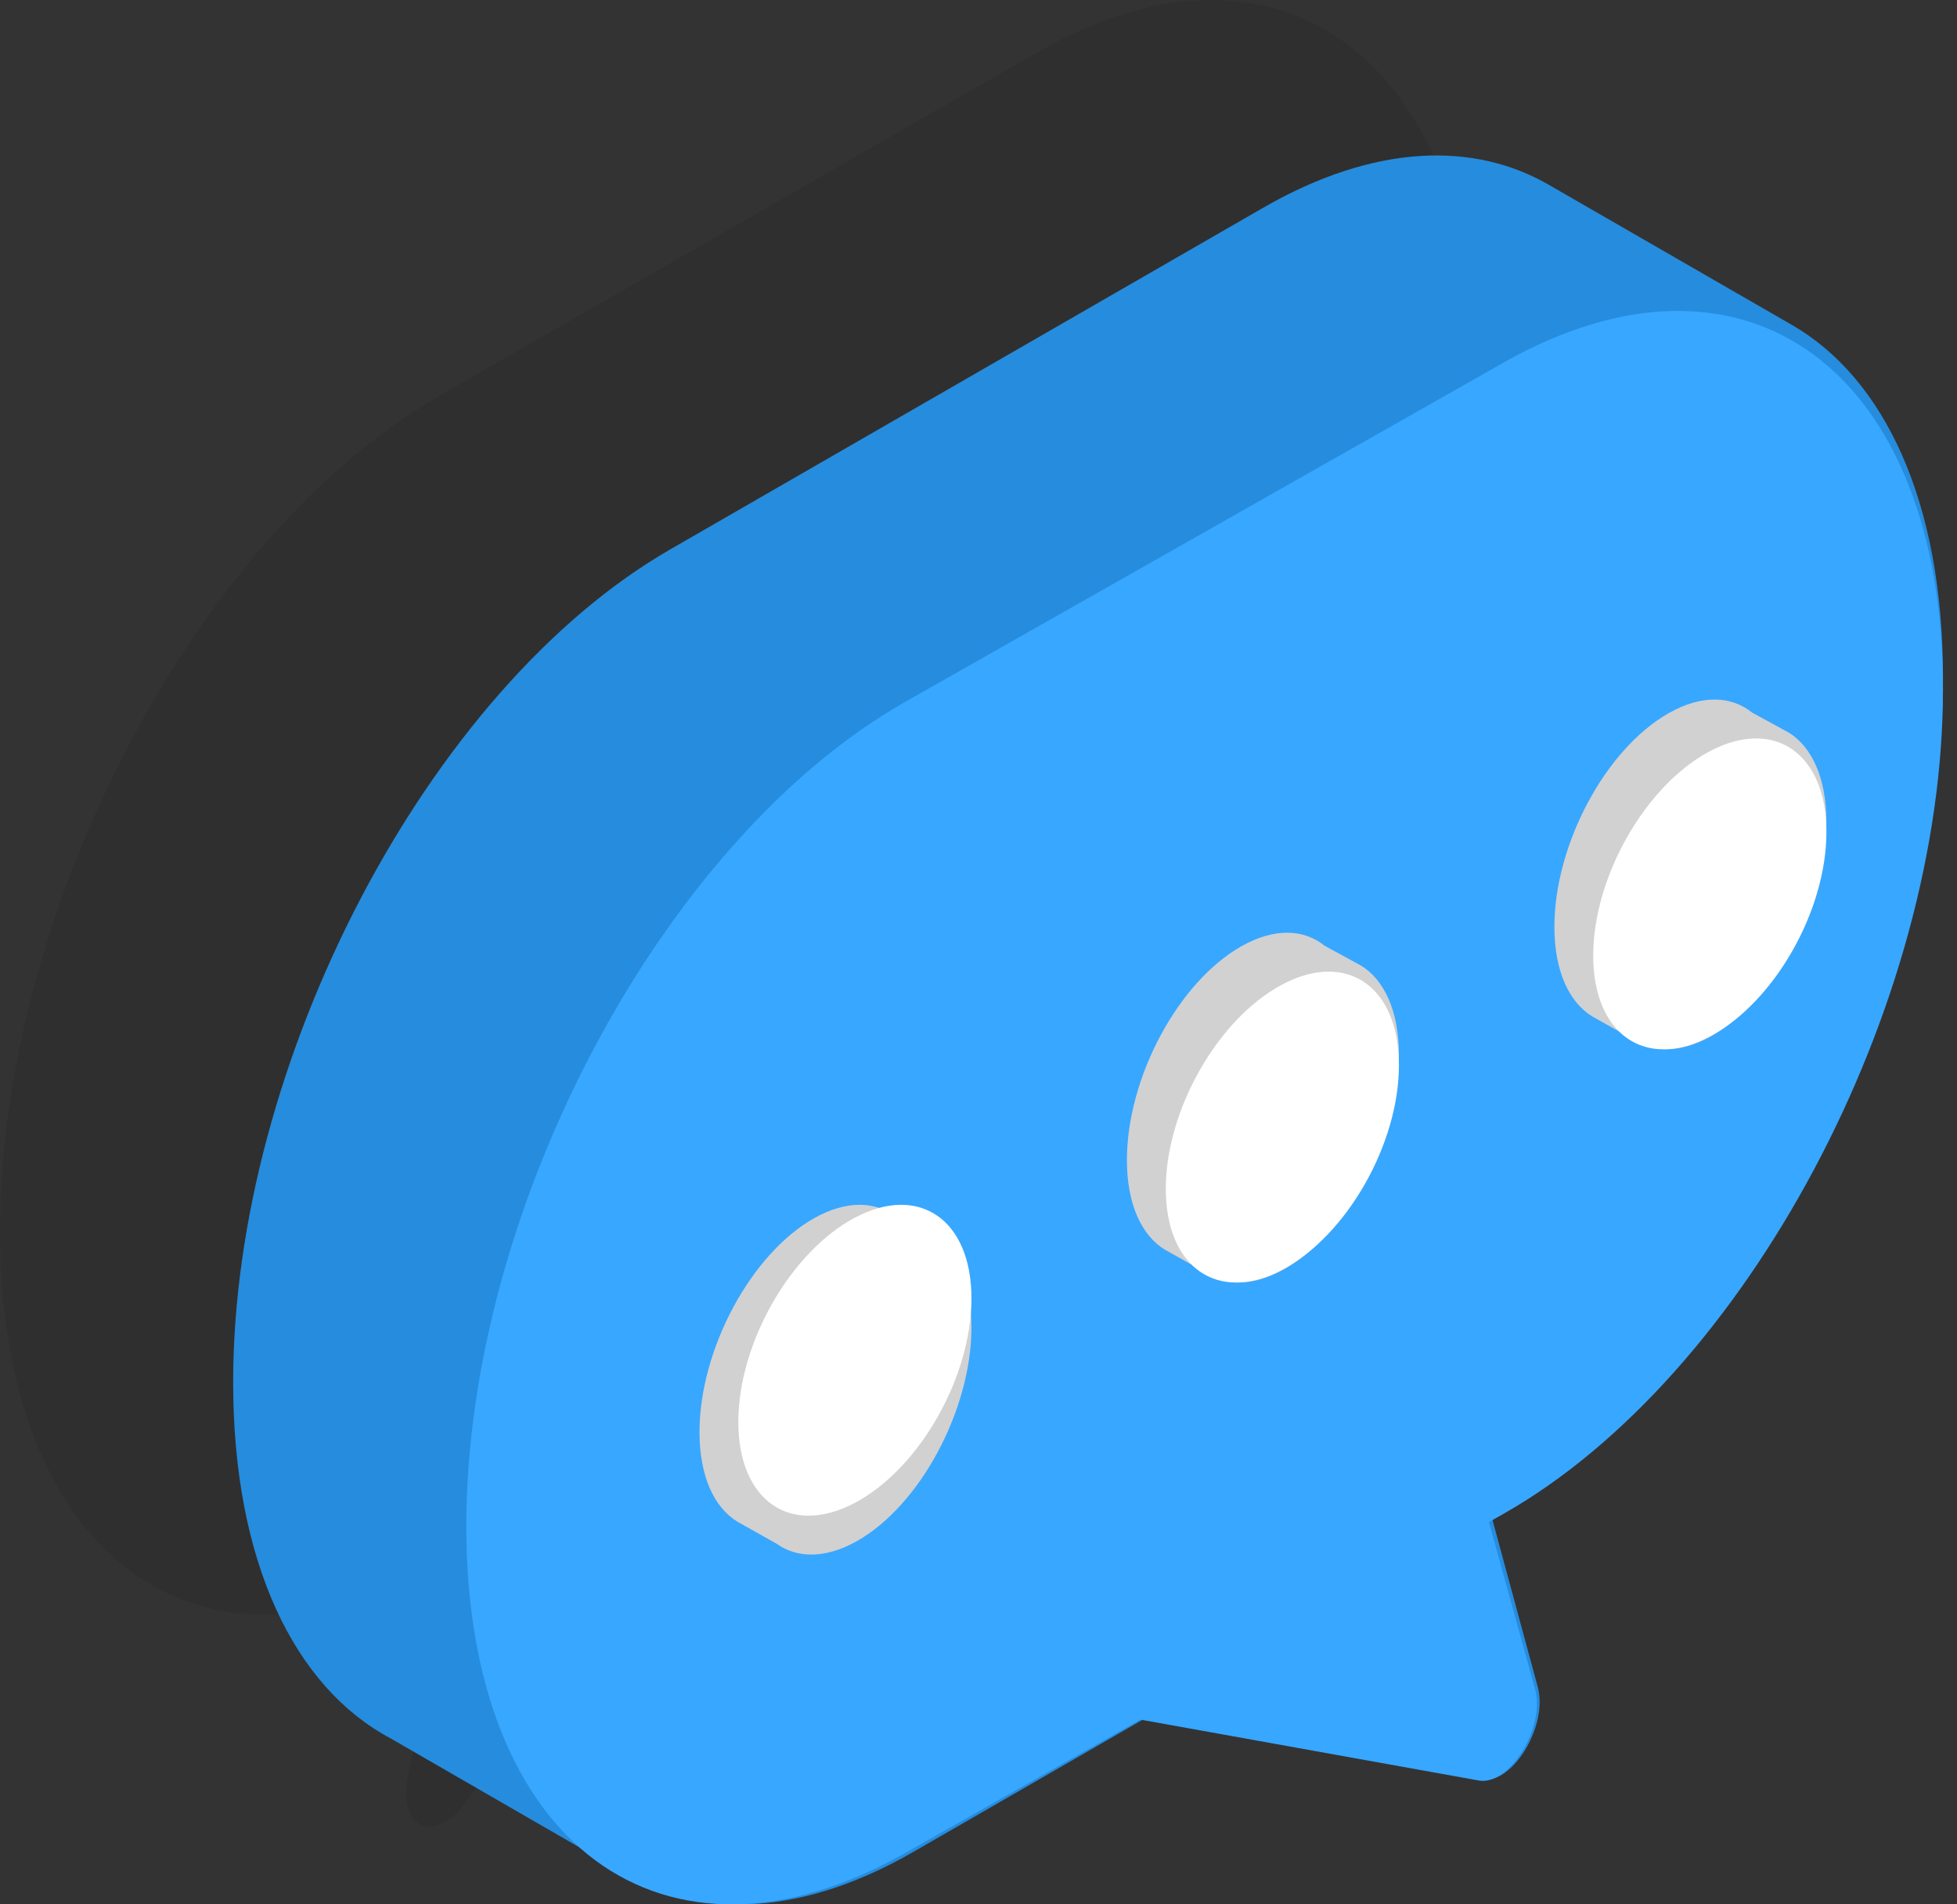 <svg width="37" height="36" viewBox="0 0 37 36" fill="none" xmlns="http://www.w3.org/2000/svg">
<rect x="0" y="0" width="37" height="36" fill="#333333" stroke="none"/>
<path opacity="0.08" d="M8.313 7.478L19.605 0.993C24.196 -1.645 27.918 1.155 27.918 7.245C27.918 13.335 24.196 20.41 19.605 23.046L15.172 25.591L8.777 34.105C8.198 34.876 7.514 34.539 7.712 33.58L8.584 29.377L8.313 29.531C3.722 32.169 0 29.369 0 23.279C0 17.19 3.722 10.115 8.313 7.478Z" fill="black"/>
<path d="M33.871 6.138L29.332 3.522C27.878 2.657 25.971 2.724 23.881 3.928L12.666 10.389C8.105 13.017 4.408 20.065 4.408 26.131C4.408 29.529 5.568 31.899 7.389 32.865L11.835 35.431C13.286 36.281 15.184 36.209 17.262 35.012L21.665 32.475L28.017 33.637C28.593 33.743 29.272 32.623 29.075 31.896L28.21 28.704L28.478 28.55C33.038 25.922 36.735 18.874 36.735 12.806C36.735 9.482 35.624 7.142 33.871 6.138Z" fill="#268CDD"/>
<path d="M28.422 6.857L17.13 13.258C12.538 15.86 8.816 22.842 8.816 28.851C8.816 34.86 12.538 37.623 17.13 35.021L21.562 32.508L27.958 33.659C28.537 33.764 29.221 32.656 29.023 31.934L28.151 28.773L28.422 28.62C33.013 26.018 36.735 19.037 36.735 13.027C36.735 7.016 33.013 4.255 28.422 6.857Z" fill="#38A7FF"/>
<path d="M17.65 23.397L16.965 23.023C16.57 22.704 16.011 22.681 15.392 23.029C14.195 23.705 13.225 25.515 13.225 27.073C13.225 27.909 13.503 28.5 13.945 28.768L14.683 29.183C15.074 29.461 15.609 29.467 16.2 29.134C17.397 28.459 18.367 26.648 18.367 25.09C18.367 24.258 18.091 23.666 17.65 23.397Z" fill="#D1D1D1"/>
<path d="M18.367 24.547C18.367 26.036 17.381 27.766 16.163 28.41C14.946 29.056 13.959 28.37 13.959 26.882C13.959 25.393 14.946 23.663 16.163 23.019C17.381 22.373 18.367 23.059 18.367 24.547Z" fill="white"/>
<path d="M25.732 18.254L25.046 17.88C24.651 17.561 24.093 17.537 23.474 17.886C22.276 18.562 21.306 20.371 21.306 21.931C21.306 22.765 21.584 23.357 22.026 23.625L22.764 24.04C23.155 24.318 23.691 24.324 24.281 23.992C25.479 23.316 26.449 21.507 26.449 19.947C26.449 19.114 26.172 18.523 25.732 18.254Z" fill="#D1D1D1"/>
<path d="M26.449 20.138C26.449 21.627 25.462 23.357 24.245 24.003C23.027 24.647 22.041 23.962 22.041 22.474C22.041 20.985 23.027 19.254 24.245 18.61C25.462 17.966 26.449 18.649 26.449 20.138Z" fill="white"/>
<path d="M33.814 13.846L33.128 13.472C32.733 13.153 32.174 13.129 31.556 13.478C30.358 14.152 29.388 15.963 29.388 17.522C29.388 18.356 29.666 18.949 30.108 19.217L30.846 19.631C31.236 19.91 31.771 19.916 32.363 19.582C33.56 18.907 34.531 17.097 34.531 15.538C34.531 14.705 34.253 14.113 33.814 13.846Z" fill="#D1D1D1"/>
<path d="M34.531 15.731C34.531 17.22 33.544 18.95 32.327 19.594C31.109 20.239 30.122 19.554 30.122 18.065C30.122 16.576 31.109 14.846 32.327 14.201C33.544 13.558 34.531 14.242 34.531 15.731Z" fill="white"/>
</svg>
